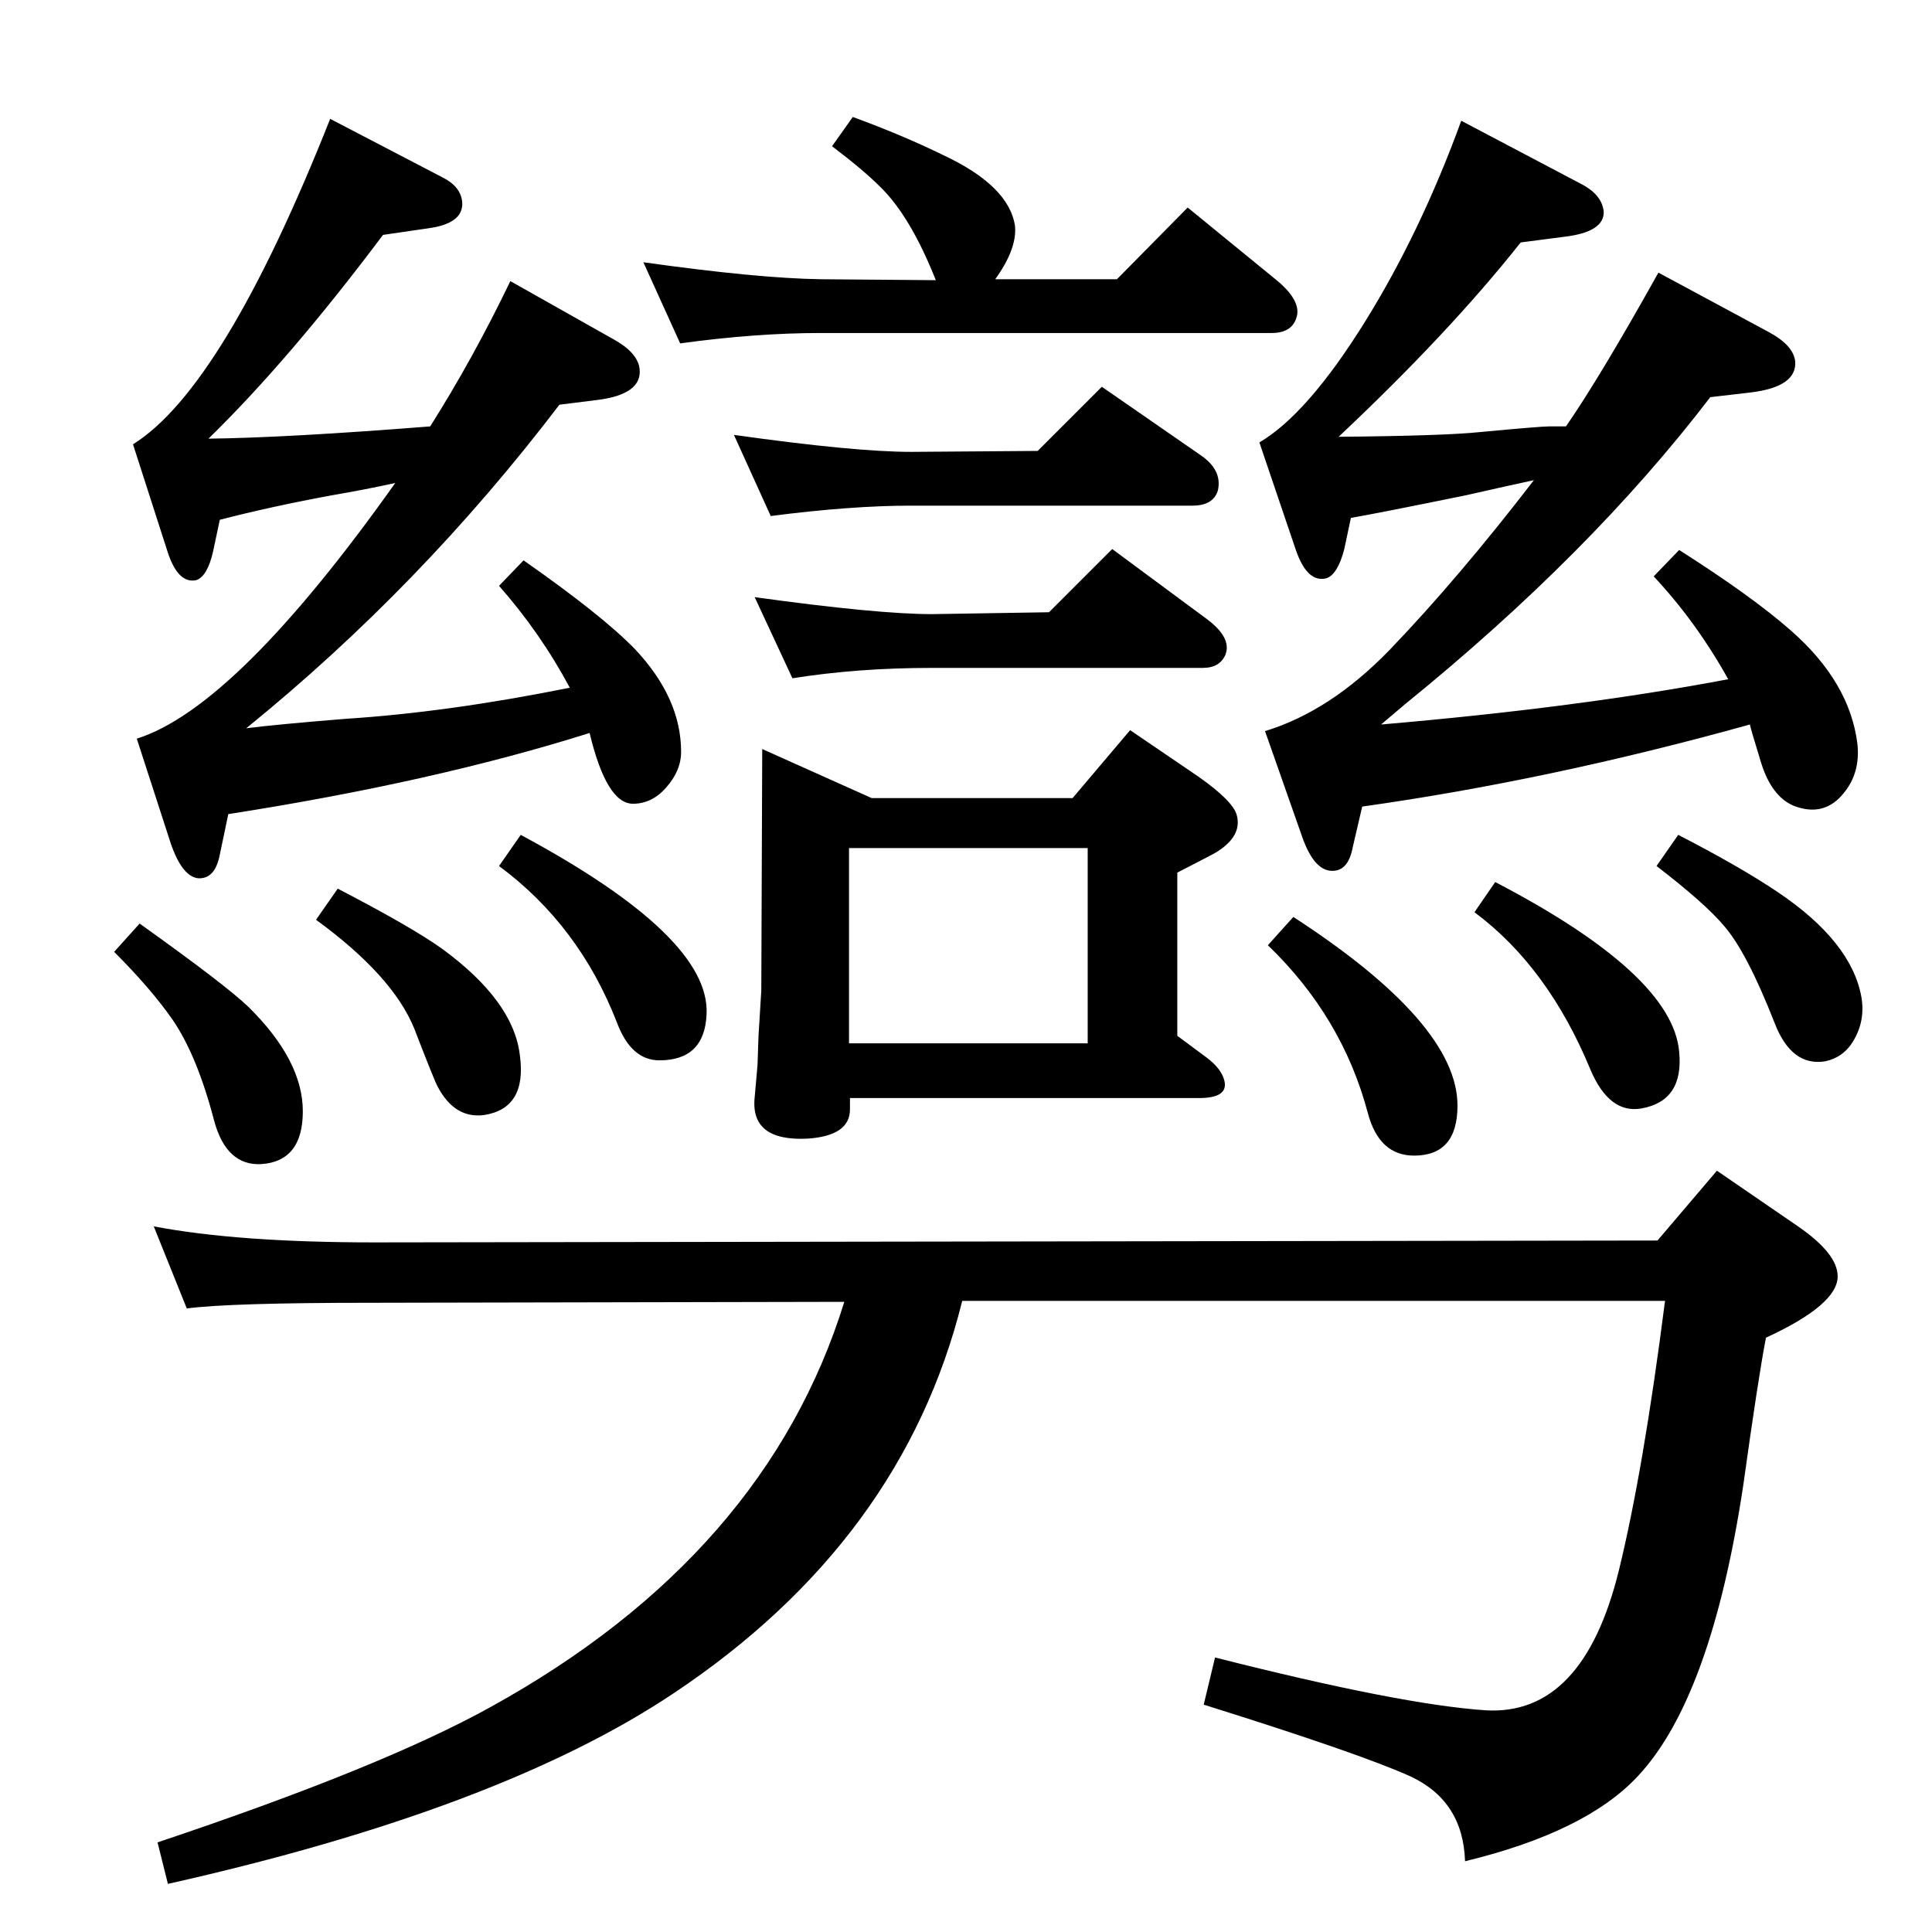 <?xml version="1.0" standalone="no"?>
<!DOCTYPE svg PUBLIC "-//W3C//DTD SVG 1.1//EN" "http://www.w3.org/Graphics/SVG/1.1/DTD/svg11.dtd" >
<svg xmlns="http://www.w3.org/2000/svg" xmlns:xlink="http://www.w3.org/1999/xlink" version="1.1" viewBox="0 0 2048 2048">
  <g transform="matrix(1 0 0 -1 0 2048)">
   <path fill="currentColor"
d="M1626 1539q-28 -6 -72 -16q-93 -19 -122 -24l-7 -33q-7 -27 -19 -31q-20 -5 -32 29l-39 115q51 30 112 128q59 95 102 213l129 -68q20 -11 22 -28q1 -22 -42 -27l-46 -6q-76 -96 -193 -206q112 1 150 5q64 6 73 6h18q36 52 98 163l117 -63q26 -14 28 -31q2 -27 -47 -33
l-43 -5q-127 -166 -323 -325l-26 -22q210 18 368 48q-34 61 -79 109l27 28q77 -49 118 -85q63 -55 71 -121q3 -30 -14 -51q-21 -27 -54 -14q-23 10 -34 45q-12 39 -12 41q-212 -59 -411 -87l-10 -43q-5 -27 -24 -25q-18 2 -30 37l-39 111q69 21 132 86q73 76 153 180z
M419 1536q-32 -7 -67 -13q-65 -12 -119 -26l-7 -33q-6 -27 -18 -31q-19 -4 -30 29l-37 115q96 60 209 345l119 -62q20 -10 21 -27q1 -22 -36 -27l-48 -7q-99 -132 -185 -216q83 1 235 13q45 71 85 154l110 -62q25 -14 27 -31q3 -27 -45 -33l-40 -5q-147 -193 -332 -343
q31 4 105 10q109 7 238 33q-31 58 -75 108l26 27q83 -58 118 -94q49 -52 49 -109q0 -20 -16 -38q-15 -17 -35 -17q-28 0 -46 75q-165 -52 -383 -86l-9 -43q-5 -26 -23 -25q-17 2 -29 37l-36 111q105 33 274 271zM1757 733l63 74l86 -59q42 -29 42 -53q0 -30 -76 -65
q-8 -41 -24 -156q-34 -226 -112 -309q-55 -59 -183 -90q-2 64 -58 90q-53 24 -219 76l12 50q197 -50 287 -56q103 -6 141 148q26 106 49 286h-745q-63 -254 -306 -416q-184 -123 -536 -202l-11 44q239 80 354 144q291 161 374 429l-502 -1q-149 0 -195 -6l-35 87
q89 -17 234 -17zM148 1069q91 -65 115 -88q58 -57 58 -111q0 -53 -44 -56q-37 -2 -50 46q-18 69 -44 107q-23 33 -62 72zM904 1924q52 -19 95 -40q71 -33 77 -76q2 -24 -21 -56h129l75 76l93 -76q26 -21 23 -38q-4 -19 -27 -19h-478q-69 0 -149 -11l-39 86q121 -17 188 -18
l122 -1q-27 68 -59 99q-18 18 -51 43zM817 1501l-39 86q128 -18 188 -18l134 1l68 68l104 -72q24 -16 19 -38q-5 -16 -27 -16h-298q-64 0 -149 -11zM840 1329l-40 86q130 -18 188 -18l124 2l67 67l100 -74q27 -20 20 -38q-6 -14 -24 -14h-287q-79 0 -148 -11zM808 1254
l116 -52h213l61 72l72 -49q37 -26 41 -41q6 -22 -21 -39q-1 -1 -42 -22v-173l31 -23q16 -12 19 -25q4 -18 -27 -18h-370v-12q0 -28 -45 -31q-61 -3 -56 44l3 34l1 30l3 49zM900 942h253v207h-253v-207zM358 1106q79 -41 111 -64q75 -55 82 -112q8 -57 -38 -64q-31 -4 -49 30
q-3 5 -25 62q-23 56 -104 115zM552 1163q201 -108 197 -190q-2 -49 -50 -49q-30 0 -45 40q-40 103 -125 166zM1371 1076q174 -113 174 -200q0 -53 -46 -53q-37 0 -49 45q-27 102 -106 178zM1585 1113q188 -98 195 -180q5 -52 -40 -60q-34 -6 -54 41q-45 109 -123 167z
M1779 1163q66 -34 106 -61q77 -52 88 -110q5 -27 -10 -50q-10 -15 -28 -19q-36 -6 -54 41q-29 74 -53 102q-20 24 -72 64z" />
  </g>

</svg>

